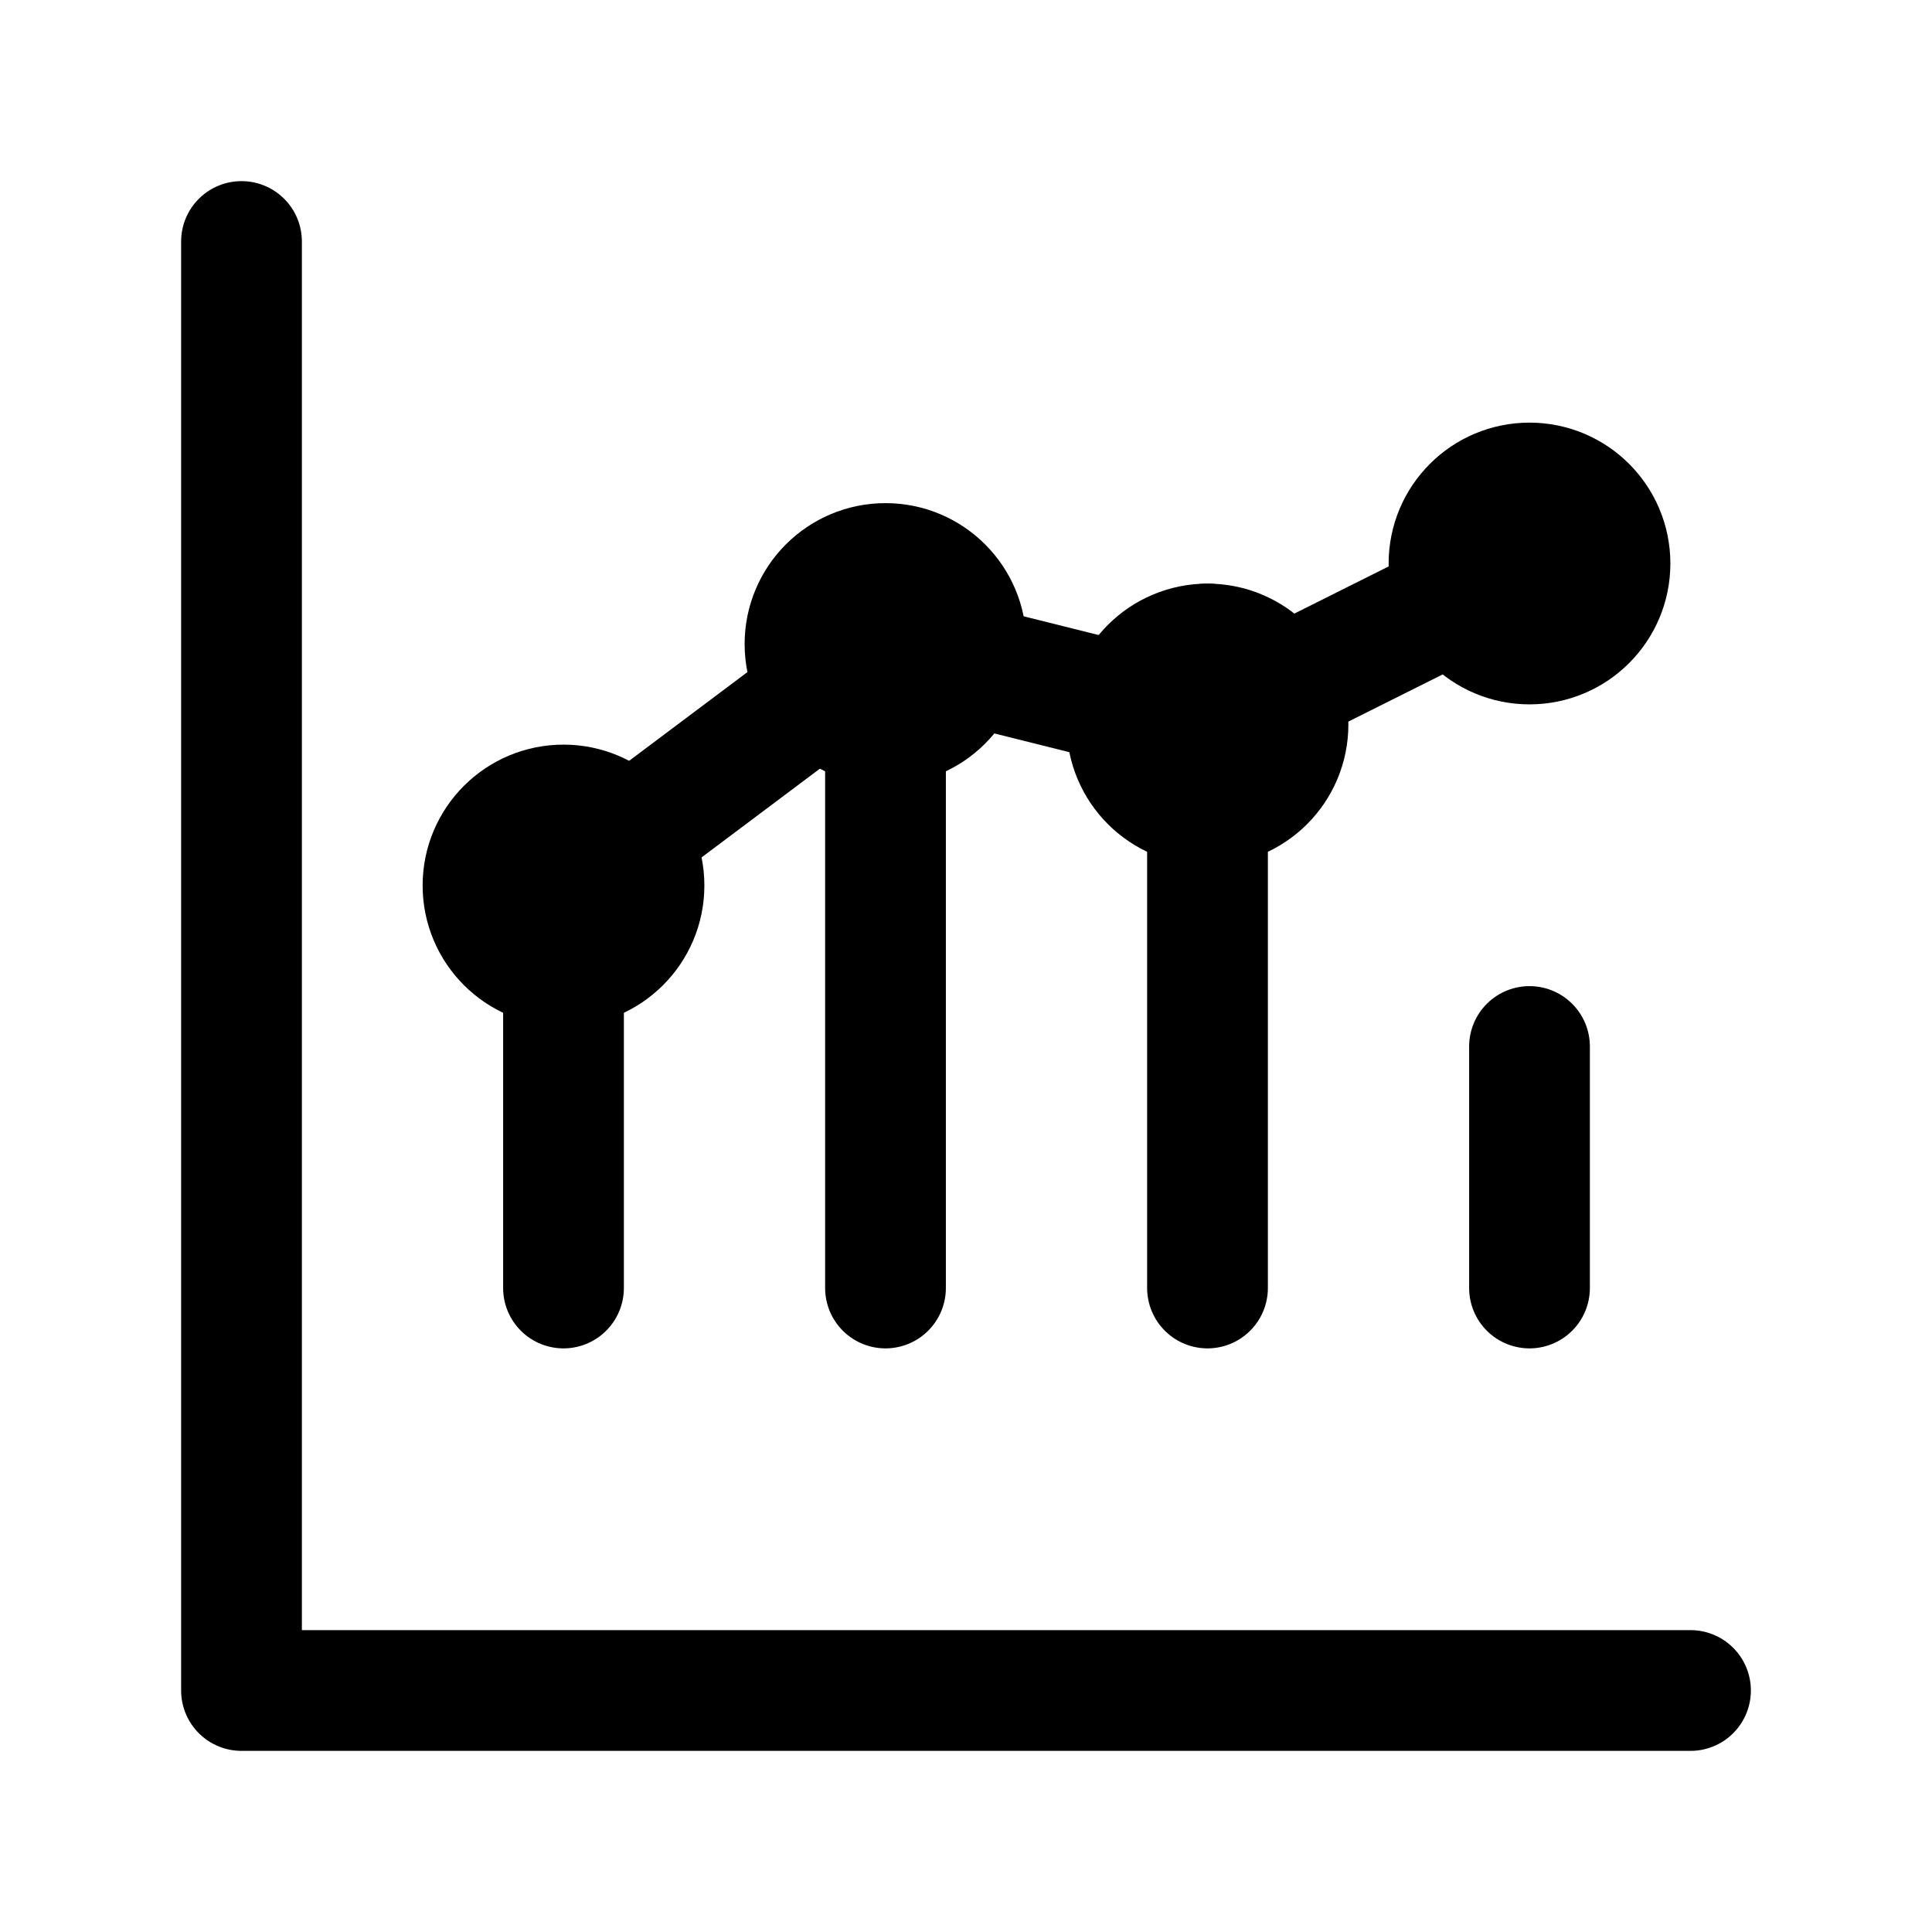 <svg 
  xmlns="http://www.w3.org/2000/svg" 
  viewBox="0 0 24 24" 
  width="24" 
  height="24" 
  fill="none" 
  stroke="currentColor" 
  stroke-width="1.5" 
  stroke-linecap="round" 
  stroke-linejoin="round"
  aria-hidden="true"
  role="img"
>
  <!-- Bar chart visualization representing analytics -->
  <path d="M3 3v18h18" />
  <path d="M7 16v-5" />
  <path d="M11 16V8" />
  <path d="M15 16v-8" />
  <path d="M19 16v-3" />
  
  <!-- Trend line overlay -->
  <path d="M7 11l4-3 4 1 4-2" />
  
  <!-- Data points -->
  <circle cx="7" cy="11" r="1" />
  <circle cx="11" cy="8" r="1" />
  <circle cx="15" cy="9" r="1" />
  <circle cx="19" cy="7" r="1" />
</svg>